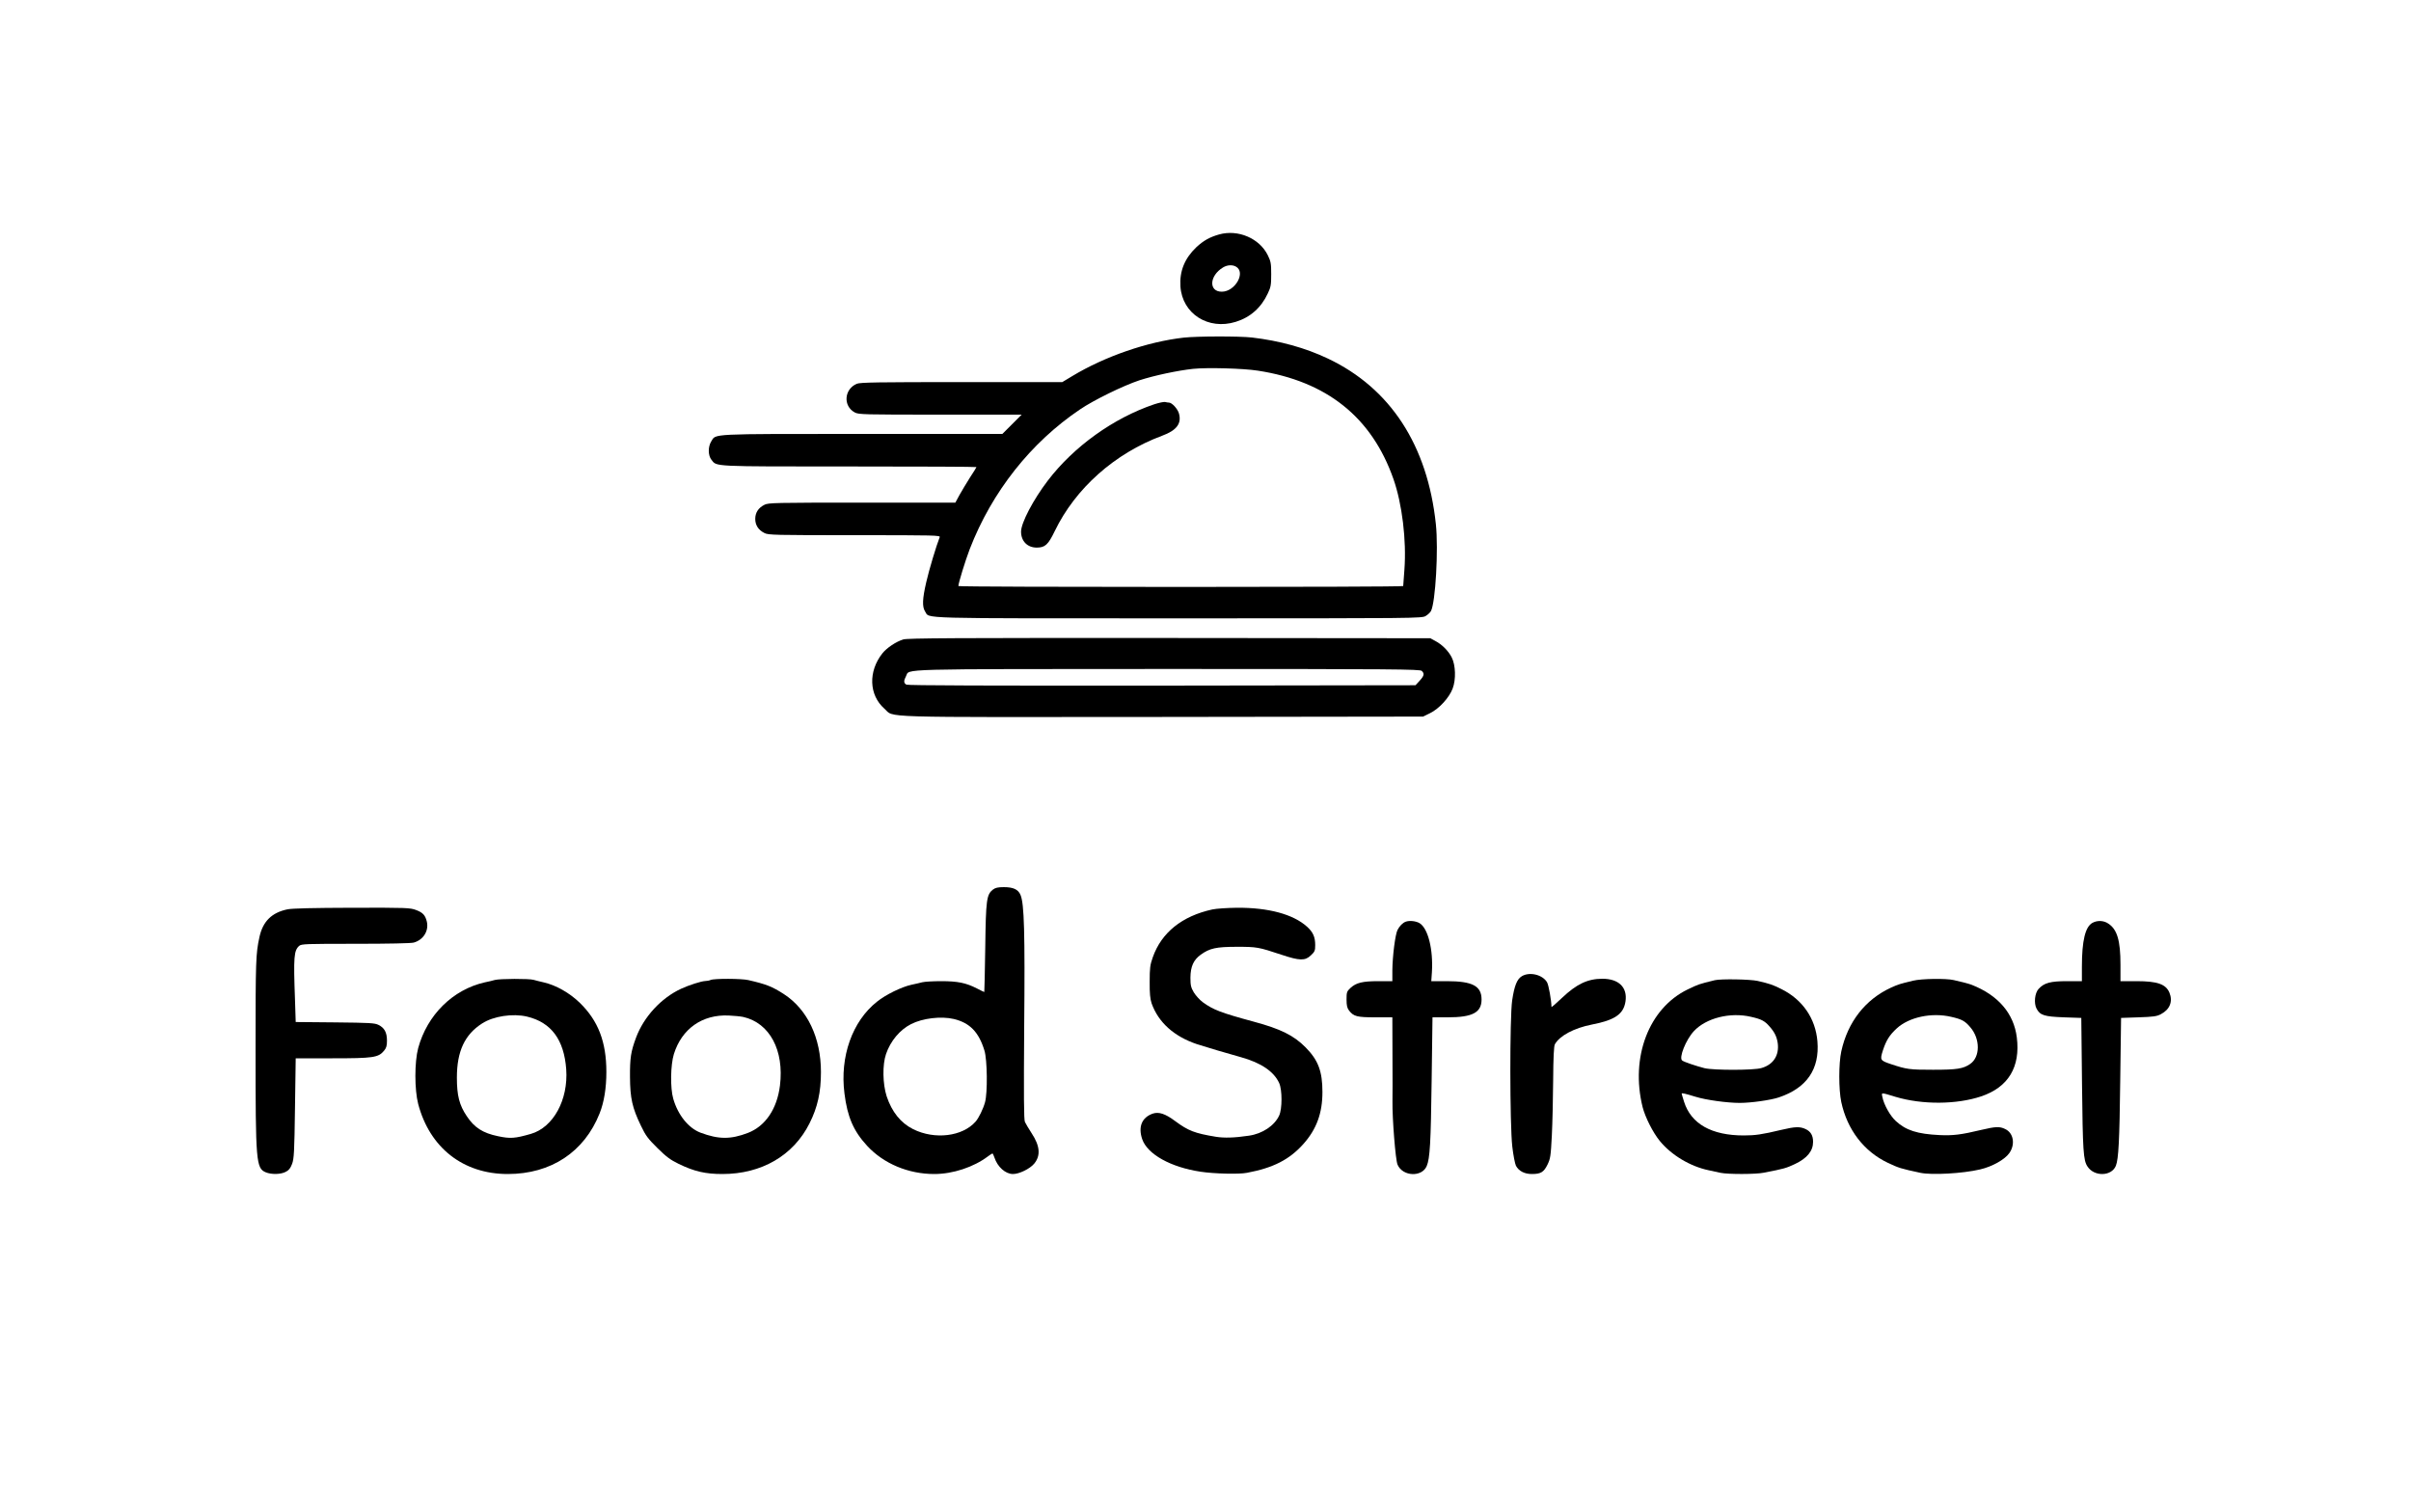 <?xml version="1.0" standalone="no"?>
<!DOCTYPE svg PUBLIC "-//W3C//DTD SVG 20010904//EN"
 "http://www.w3.org/TR/2001/REC-SVG-20010904/DTD/svg10.dtd">
<svg version="1.0" xmlns="http://www.w3.org/2000/svg"
 width="2000pt" height="1254pt" viewBox="0 0 2000 1254"
 preserveAspectRatio="xMidYMid meet">
<g transform="translate(0,1254) scale(0.1,-0.1)"
fill="#000000" stroke="none">
<path d="M10113 10595 c-78 -22 -130 -51 -190 -107 -96 -92 -139 -197 -131
-324 15 -227 231 -365 459 -294 120 37 211 117 266 236 25 52 28 71 28 159 0
89 -3 106 -28 157 -69 141 -247 217 -404 173z m138 -266 c87 -46 -4 -209 -116
-209 -110 0 -104 132 10 201 34 21 76 24 106 8z"/>
<path d="M9820 9739 c-302 -34 -655 -156 -925 -319 l-83 -50 -836 0 c-686 0
-842 -2 -869 -14 -105 -45 -115 -185 -16 -238 32 -17 74 -18 709 -18 l675 0
-80 -80 -80 -80 -1163 0 c-1280 0 -1212 3 -1252 -62 -28 -45 -27 -117 2 -153
45 -57 -3 -55 1143 -55 580 0 1055 -2 1055 -5 0 -2 -24 -42 -54 -87 -29 -46
-68 -111 -87 -145 l-34 -63 -775 0 c-718 0 -778 -1 -809 -18 -50 -25 -76 -65
-76 -117 0 -52 26 -92 76 -117 31 -17 88 -18 748 -18 675 0 713 -1 706 -17
-27 -67 -89 -273 -111 -371 -33 -141 -35 -206 -10 -245 41 -61 -112 -57 2098
-57 1985 0 2024 0 2055 20 17 10 37 29 43 40 38 71 63 512 41 721 -69 655
-377 1128 -895 1374 -187 89 -400 148 -631 175 -105 12 -457 11 -565 -1z m614
-274 c572 -88 945 -386 1125 -899 72 -205 109 -508 91 -752 -5 -71 -10 -132
-10 -136 0 -10 -3690 -10 -3690 0 0 24 58 212 94 306 184 476 507 885 916
1160 113 77 359 197 492 241 123 40 316 81 445 95 119 12 415 4 537 -15z"/>
<path d="M9575 9186 c-338 -114 -667 -350 -883 -633 -122 -160 -222 -351 -222
-424 0 -78 52 -132 130 -132 69 0 95 24 149 136 172 356 498 646 891 792 120
44 163 101 140 184 -10 38 -58 91 -83 91 -7 0 -21 2 -32 5 -11 2 -51 -6 -90
-19z"/>
<path d="M7493 7235 c-60 -18 -137 -70 -173 -115 -119 -150 -112 -346 16 -459
88 -77 -112 -71 2304 -69 l2165 3 57 28 c76 37 159 128 188 204 29 76 25 196
-8 260 -28 54 -80 106 -135 135 l-42 23 -2165 2 c-1778 1 -2173 -1 -2207 -12z
m4301 -261 c24 -23 20 -40 -18 -82 l-34 -37 -2102 -3 c-1443 -1 -2107 1 -2121
8 -23 13 -24 31 -3 71 32 62 -115 58 2171 59 1888 0 2093 -2 2107 -16z"/>
<path d="M8237 5160 c-53 -42 -59 -82 -64 -482 -3 -203 -7 -368 -8 -368 -2 0
-30 13 -62 30 -90 46 -159 60 -295 60 -66 0 -137 -4 -157 -9 -20 -5 -61 -15
-91 -21 -82 -18 -213 -82 -286 -141 -204 -162 -308 -455 -269 -760 24 -195 75
-313 189 -436 136 -147 341 -233 556 -233 154 0 327 57 446 147 17 13 33 23
37 23 3 0 10 -15 16 -33 26 -79 92 -137 154 -137 52 0 140 43 176 86 55 67 48
147 -21 252 -24 37 -49 79 -56 94 -9 21 -10 210 -6 790 7 783 0 1020 -30 1092
-19 47 -60 66 -139 66 -49 0 -70 -5 -90 -20z m-324 -1074 c132 -32 206 -108
253 -261 24 -77 27 -352 5 -430 -16 -57 -52 -130 -78 -160 -109 -124 -339
-152 -518 -63 -104 52 -177 144 -220 273 -33 103 -36 261 -5 351 37 108 115
201 208 248 96 49 249 67 355 42z"/>
<path d="M2385 4996 c-131 -27 -205 -100 -233 -231 -30 -137 -32 -192 -32
-933 0 -935 4 -984 85 -1018 47 -19 123 -18 165 4 26 13 39 29 53 66 16 43 19
99 24 462 l6 414 304 0 c339 0 381 6 428 62 20 24 25 41 25 85 0 67 -21 106
-70 130 -31 16 -73 18 -361 21 l-326 3 -6 187 c-13 354 -9 406 35 445 19 16
56 17 467 17 276 0 460 4 483 10 79 22 126 96 109 173 -13 54 -33 76 -89 97
-50 19 -77 20 -530 19 -327 -1 -496 -5 -537 -13z"/>
<path d="M10057 4995 c-252 -55 -422 -192 -494 -396 -23 -65 -26 -90 -26 -204
-1 -98 4 -142 16 -179 56 -158 186 -275 377 -339 57 -19 267 -81 365 -108 165
-46 272 -118 316 -214 26 -57 26 -214 0 -270 -39 -84 -139 -151 -251 -167
-121 -18 -205 -20 -274 -9 -176 29 -229 50 -336 129 -84 63 -138 80 -188 63
-90 -32 -122 -109 -87 -212 43 -125 237 -233 485 -270 113 -17 318 -22 384 -9
218 41 351 109 467 238 110 123 159 257 159 432 0 172 -35 265 -140 371 -98
99 -207 153 -430 213 -273 74 -337 99 -422 161 -26 19 -59 56 -75 82 -24 41
-28 59 -28 123 1 91 25 146 86 190 74 53 127 65 299 65 167 0 178 -2 371 -66
150 -50 195 -51 243 -5 32 30 36 39 36 85 0 68 -18 108 -68 153 -114 103 -320
159 -582 157 -80 -1 -171 -7 -203 -14z"/>
<path d="M11660 4893 c-24 -9 -51 -36 -67 -68 -19 -36 -42 -218 -43 -337 l0
-88 -115 0 c-133 0 -185 -13 -232 -56 -31 -29 -33 -36 -33 -96 0 -51 5 -71 21
-92 38 -49 66 -56 219 -56 l140 0 1 -317 c1 -175 1 -347 0 -383 -2 -138 25
-484 42 -522 42 -99 202 -106 242 -12 27 65 34 191 41 714 l7 520 128 0 c204
0 279 40 279 148 0 112 -75 152 -288 152 l-129 0 5 73 c12 190 -32 365 -102
408 -30 18 -84 24 -116 12z"/>
<path d="M17358 4884 c-60 -32 -88 -148 -88 -365 l0 -119 -124 0 c-137 0 -189
-14 -235 -64 -32 -34 -41 -119 -17 -164 29 -55 64 -66 226 -72 l145 -5 6 -550
c6 -554 11 -631 45 -682 56 -87 201 -83 236 6 22 57 30 207 36 706 l7 520 145
5 c121 4 152 8 185 26 75 39 101 106 71 179 -30 70 -99 95 -273 95 l-133 0 0
138 c0 197 -27 291 -100 339 -38 27 -92 29 -132 7z"/>
<path d="M12624 4441 c-40 -24 -62 -79 -80 -200 -21 -138 -20 -1035 1 -1214 8
-70 22 -141 30 -158 23 -44 71 -69 132 -69 74 0 99 15 130 78 24 50 27 69 36
241 5 102 10 310 11 461 1 186 6 282 14 296 39 71 159 135 307 164 192 37 263
87 279 192 17 117 -56 188 -192 188 -121 0 -214 -44 -334 -158 -48 -46 -88
-80 -88 -76 -1 56 -23 181 -37 205 -37 63 -145 89 -209 50z"/>
<path d="M4105 4410 c-16 -5 -54 -14 -84 -20 -265 -60 -477 -270 -552 -545
-31 -116 -31 -344 0 -464 96 -364 374 -581 743 -581 359 0 635 183 762 503 37
93 56 210 56 344 0 248 -67 424 -220 573 -84 82 -198 147 -300 170 -30 7 -68
16 -84 21 -36 11 -280 10 -321 -1z m267 -304 c201 -48 307 -192 325 -437 18
-253 -107 -482 -293 -536 -132 -38 -171 -41 -274 -19 -125 26 -195 71 -258
166 -62 92 -82 171 -82 320 0 218 65 357 209 449 94 61 255 85 373 57z"/>
<path d="M5895 4410 c-11 -5 -32 -9 -46 -9 -31 -1 -135 -34 -199 -64 -165 -76
-310 -233 -374 -406 -43 -116 -51 -168 -50 -326 1 -177 19 -256 91 -405 39
-82 59 -108 137 -185 74 -73 108 -98 176 -131 130 -63 222 -84 363 -84 324 0
588 153 722 420 67 133 95 259 95 426 0 284 -112 520 -308 647 -96 62 -146 82
-295 116 -55 13 -283 14 -312 1z m271 -307 c219 -50 340 -277 304 -569 -24
-194 -121 -337 -266 -393 -144 -55 -243 -54 -393 2 -100 38 -187 146 -226 281
-26 89 -23 280 5 371 66 211 236 330 455 320 44 -2 98 -7 121 -12z"/>
<path d="M14225 4408 c-135 -33 -134 -33 -226 -77 -321 -156 -476 -561 -373
-976 22 -85 85 -210 142 -280 96 -118 253 -212 407 -244 28 -6 71 -15 97 -21
61 -13 292 -13 360 1 169 33 183 37 258 72 101 48 150 108 150 184 0 52 -19
85 -60 105 -48 23 -87 22 -205 -6 -159 -38 -215 -46 -310 -46 -267 0 -437 96
-495 279 -11 35 -20 65 -20 68 0 7 27 1 115 -26 87 -27 263 -51 367 -51 93 0
257 23 325 46 231 78 338 234 319 465 -16 191 -124 347 -300 434 -70 35 -96
44 -196 67 -62 14 -306 18 -355 6z m301 -304 c85 -19 113 -34 152 -79 43 -48
61 -86 69 -140 13 -101 -37 -178 -136 -206 -63 -19 -395 -19 -471 -1 -70 18
-172 52 -186 64 -29 22 31 172 97 243 101 109 301 160 475 119z"/>
<path d="M15870 4404 c-106 -25 -125 -31 -184 -58 -213 -98 -359 -285 -412
-529 -22 -99 -22 -317 0 -420 49 -229 188 -410 386 -504 91 -43 107 -48 270
-83 95 -20 350 -6 495 28 101 23 207 83 244 137 50 73 33 166 -35 198 -46 23
-80 21 -199 -7 -167 -40 -234 -48 -345 -43 -185 9 -280 39 -364 117 -47 43
-99 136 -111 199 -8 39 -15 39 110 1 222 -66 505 -64 709 4 226 76 327 244
296 490 -25 199 -155 350 -375 436 -21 8 -68 21 -148 39 -63 15 -268 12 -337
-5z m316 -300 c88 -20 114 -34 158 -86 84 -97 83 -248 -1 -305 -58 -40 -110
-48 -308 -48 -194 0 -218 3 -350 47 -89 30 -91 34 -66 113 27 83 55 128 115
183 102 94 290 134 452 96z"/>
</g>
</svg>

